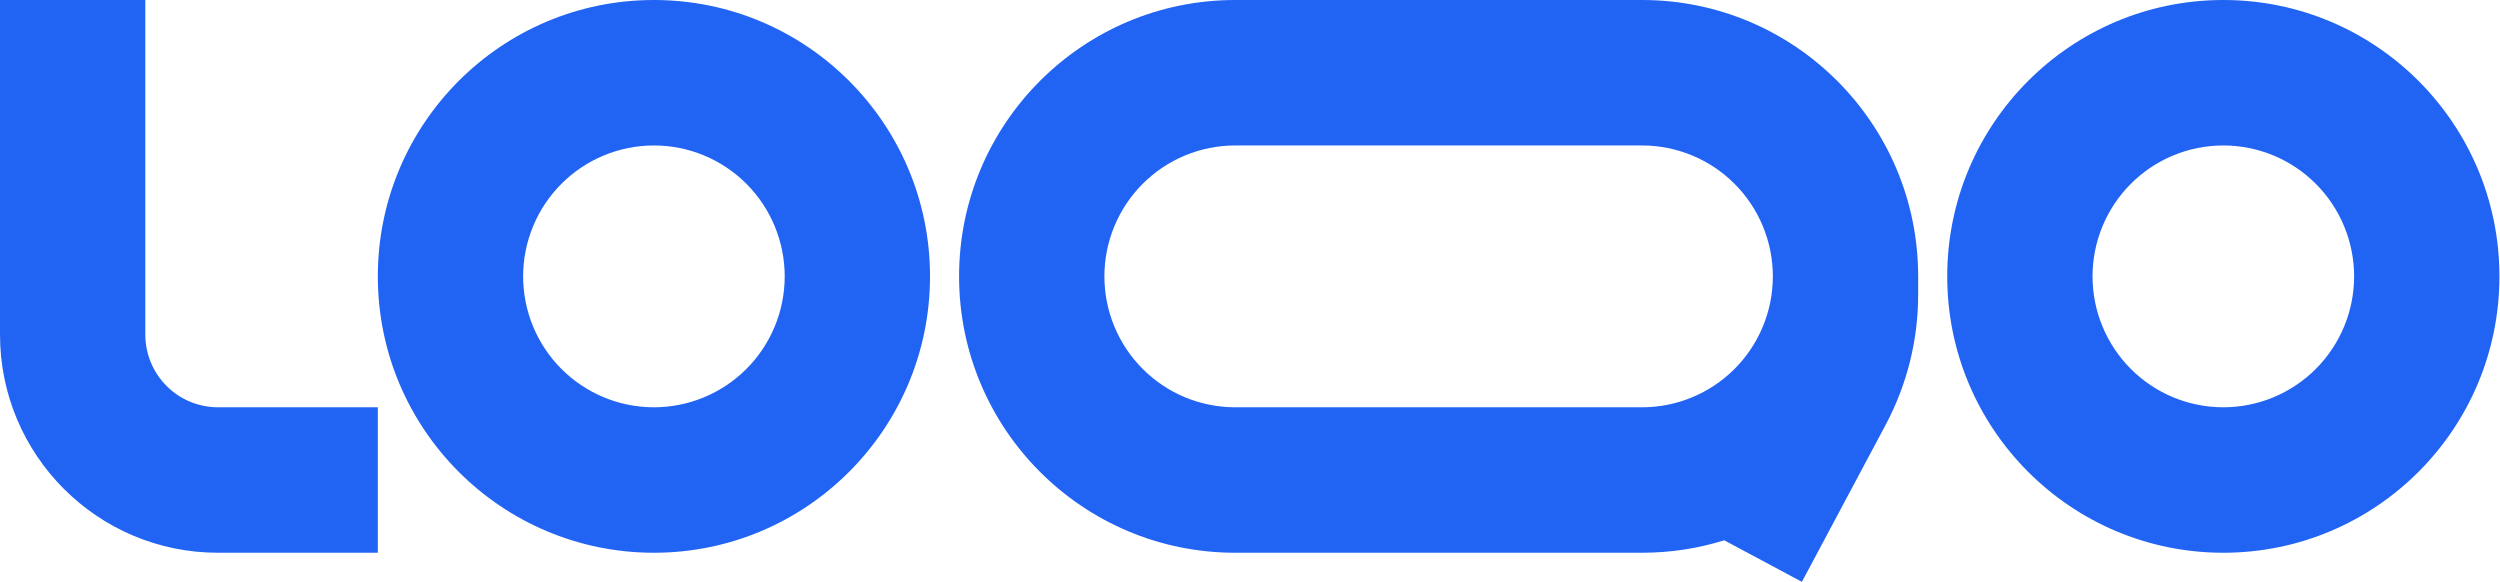 <svg width="1173" height="273" viewBox="0 0 1173 273" fill="none" xmlns="http://www.w3.org/2000/svg">
<path fill-rule="evenodd" clip-rule="evenodd" d="M102.273 191.1C93.231 191.1 84.56 187.505 78.167 181.105C71.773 174.705 68.182 166.026 68.182 156.975V0H0V156.975C0 213.513 45.791 259.35 102.273 259.35H177.273V191.1H102.273ZM306.818 68.25C298.76 68.25 290.78 69.839 283.335 72.926C275.89 76.013 269.126 80.537 263.428 86.241C257.729 91.945 253.209 98.716 250.126 106.169C247.042 113.621 245.455 121.609 245.455 129.675C245.455 137.741 247.042 145.729 250.126 153.181C253.209 160.634 257.729 167.405 263.428 173.109C269.126 178.813 275.89 183.337 283.335 186.424C290.78 189.511 298.76 191.1 306.818 191.1C323.093 191.1 338.701 184.628 350.209 173.109C361.717 161.59 368.182 145.966 368.182 129.675C368.182 113.384 361.717 97.76 350.209 86.241C338.701 74.722 323.093 68.25 306.818 68.25ZM177.273 129.675C177.273 58.06 235.275 0 306.818 0C378.361 0 436.364 58.06 436.364 129.675C436.364 201.29 378.361 259.35 306.818 259.35C235.275 259.35 177.273 201.29 177.273 129.675ZM1043.18 68.25C1026.91 68.25 1011.3 74.722 999.791 86.241C988.283 97.76 981.818 113.384 981.818 129.675C981.818 145.966 988.283 161.59 999.791 173.109C1011.3 184.628 1026.91 191.1 1043.18 191.1C1059.46 191.1 1075.06 184.628 1086.57 173.109C1098.08 161.59 1104.55 145.966 1104.55 129.675C1104.55 113.384 1098.08 97.76 1086.57 86.241C1075.06 74.722 1059.46 68.25 1043.18 68.25ZM913.636 129.675C913.636 58.06 971.639 0 1043.18 0C1114.73 0 1172.73 58.06 1172.73 129.675C1172.73 201.29 1114.73 259.35 1043.18 259.35C971.639 259.35 913.636 201.29 913.636 129.675ZM579.545 0C508.002 0 450 58.06 450 129.675C450 201.29 508.002 259.35 579.545 259.35H770.455C783.88 259.35 796.827 257.302 809.005 253.508L845.455 273L884.782 199.263C894.772 180.492 899.998 159.55 900 138.281V129.675C900 58.06 841.998 0 770.455 0H579.545ZM831.818 129.675C831.818 113.384 825.353 97.76 813.845 86.241C802.337 74.722 786.729 68.25 770.455 68.25H579.545C571.487 68.25 563.508 69.839 556.063 72.926C548.618 76.013 541.853 80.537 536.155 86.241C530.457 91.945 525.937 98.716 522.853 106.169C519.769 113.621 518.182 121.609 518.182 129.675C518.182 137.741 519.769 145.729 522.853 153.181C525.937 160.634 530.457 167.405 536.155 173.109C541.853 178.813 548.618 183.337 556.063 186.424C563.508 189.511 571.487 191.1 579.545 191.1H770.455C786.647 191.1 802.183 184.695 813.677 173.278C825.172 161.862 831.692 146.361 831.818 130.153V129.675Z" fill="#2164F3"/>
</svg>
